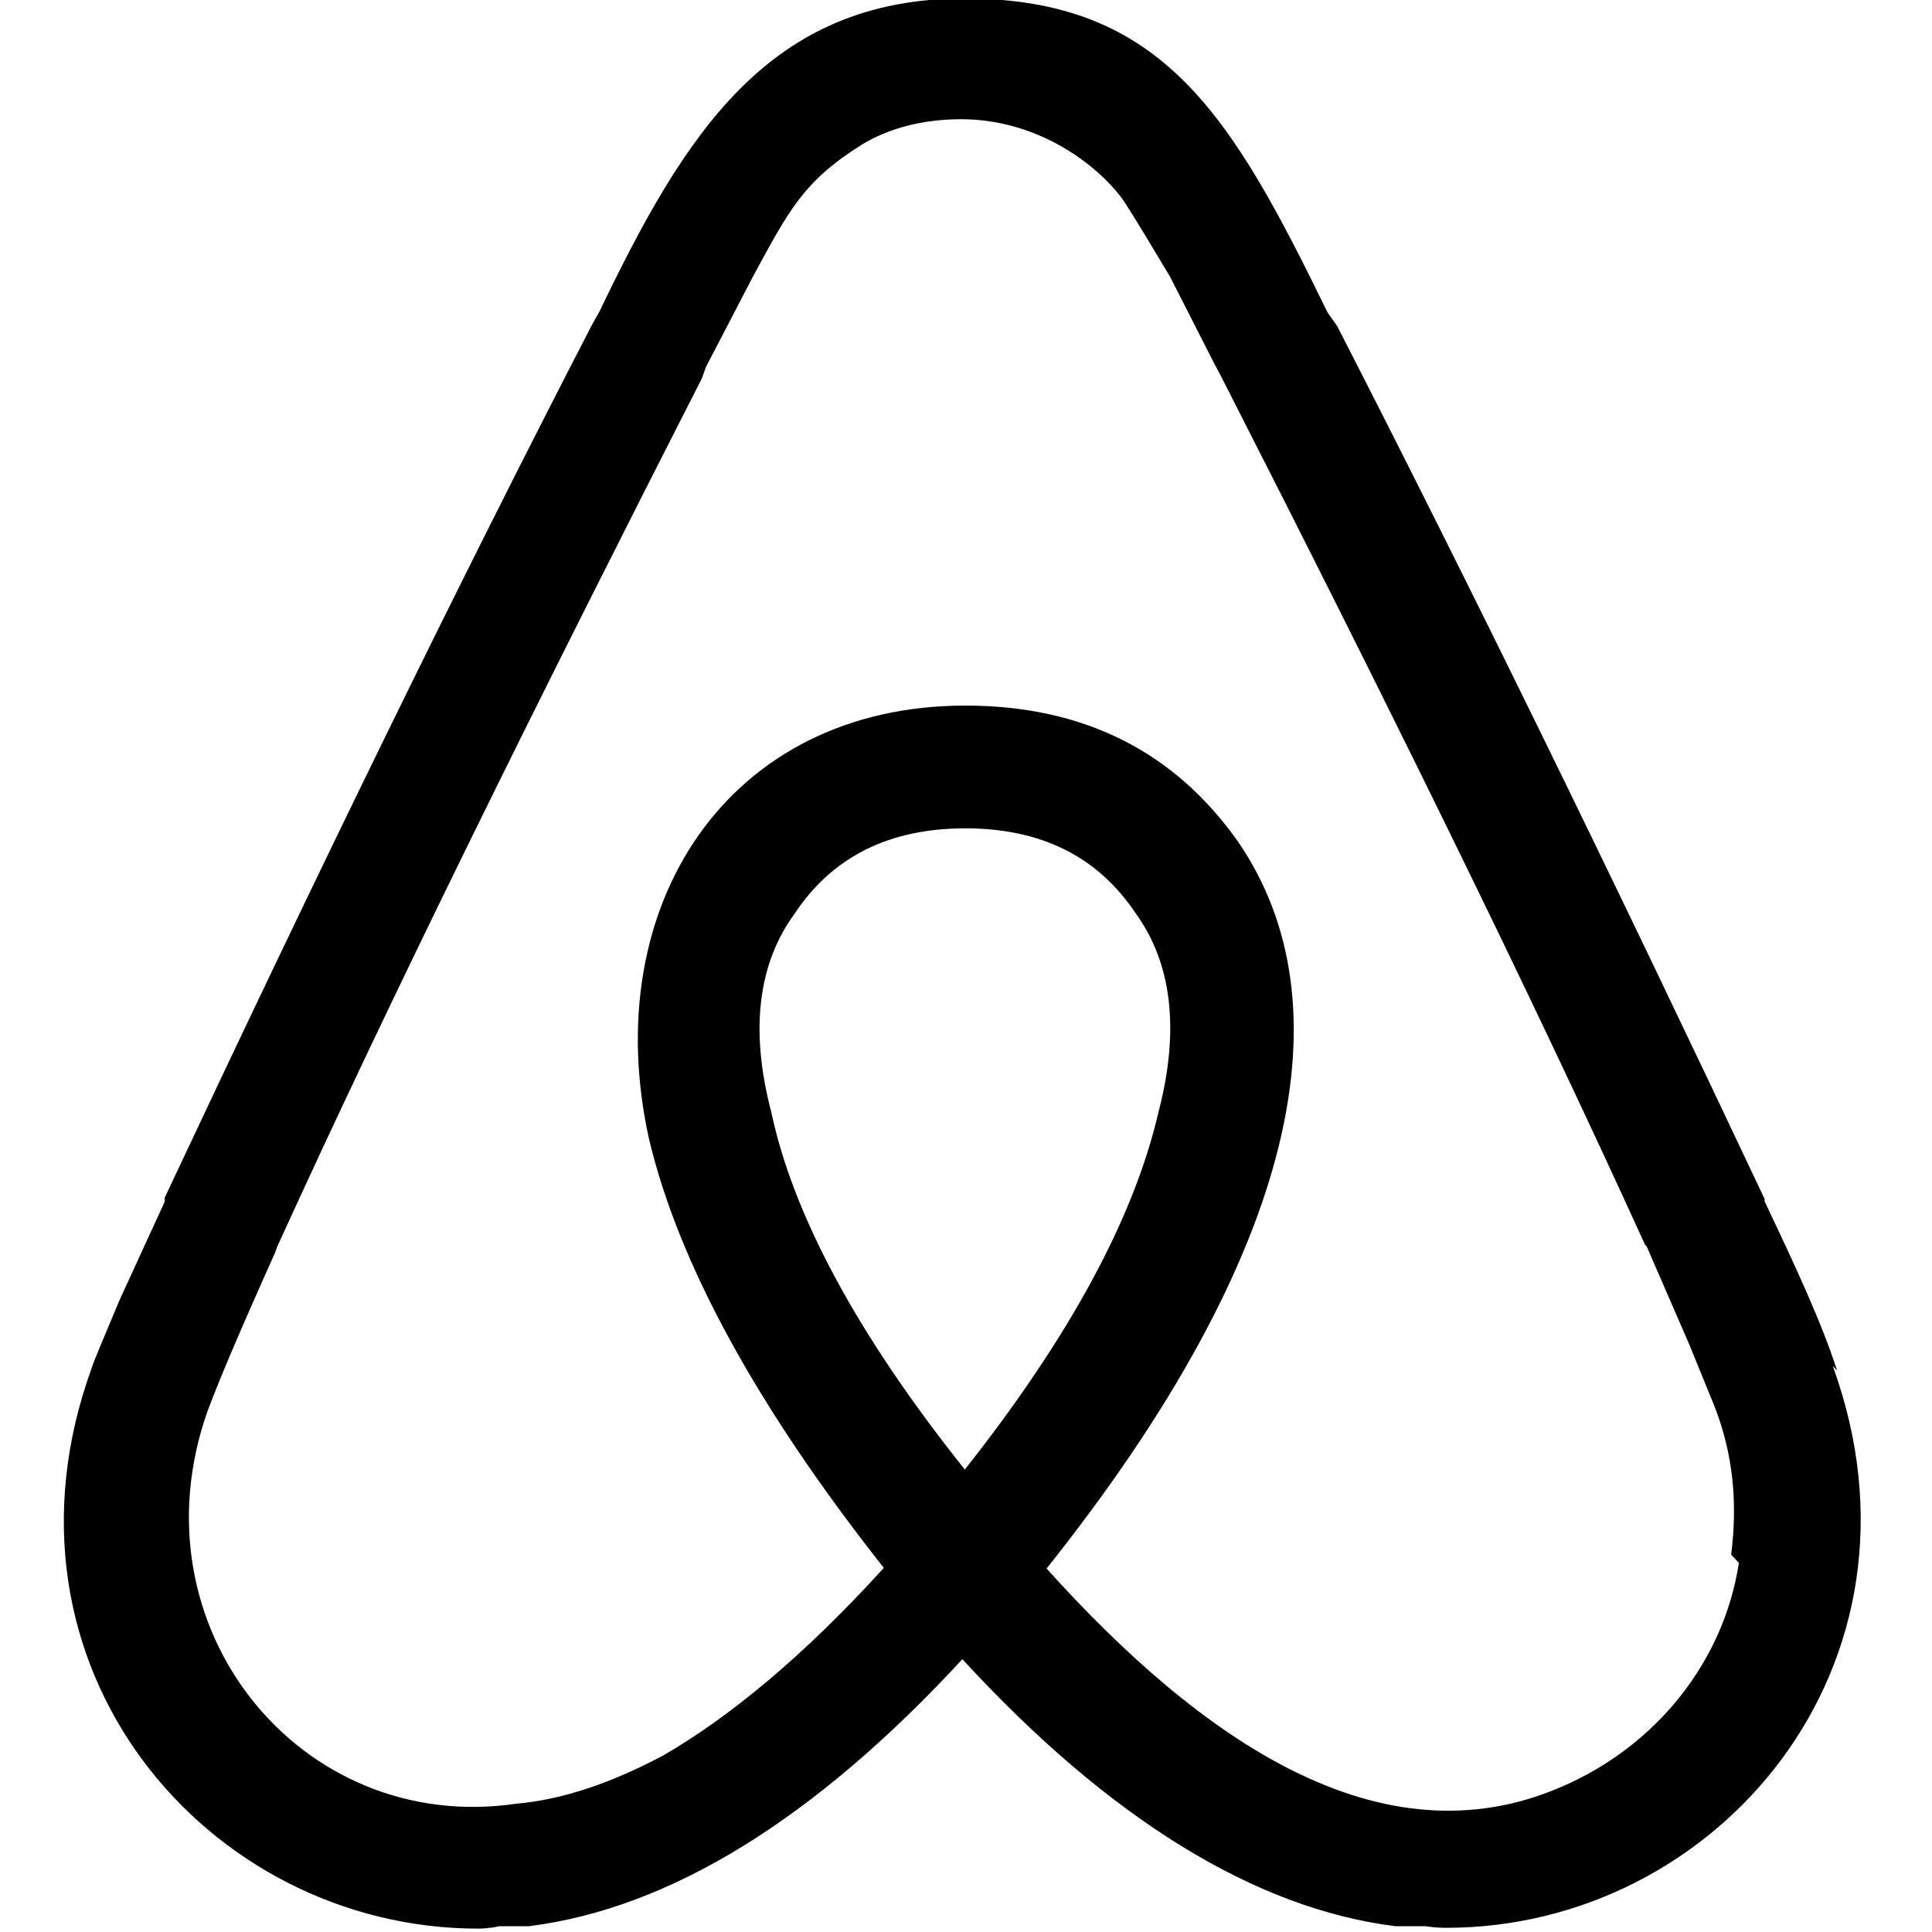 <svg viewBox="0 0 24 24" xmlns="http://www.w3.org/2000/svg"><path d="M12.001 18.275c-1.36-1.7-2.15-3.19-2.42-4.46 -.27-1.03-.16-1.85.29-2.465 .47-.71 1.18-1.06 2.12-1.06 .93 0 1.64.34 2.12 1.06 .44.61.55 1.43.28 2.465 -.3 1.298-1.09 2.78-2.42 4.458Zm9.6 1.14c-.19 1.24-1.04 2.28-2.2 2.78 -2.253.98-4.49-.59-6.4-2.71 3.157-3.96 3.74-7.03 2.385-9.02 -.8-1.14-1.94-1.7-3.394-1.7 -2.95 0-4.57 2.49-3.93 5.382 .37 1.56 1.35 3.343 2.917 5.33 -.98 1.08-1.91 1.85-2.74 2.33 -.64.34-1.25.55-1.83.6 -2.68.39-4.78-2.2-3.83-4.88 .13-.35.395-.98.84-1.97l.02-.06C4.89 12.31 6.68 8.7 8.719 4.7l.05-.14 .58-1.116c.45-.83.63-1.19 1.35-1.643 .34-.21.77-.32 1.24-.32 .95 0 1.69.558 2.016 1.007 .15.23.34.55.58.95l.55 1.08 .08.15c2.04 4 3.82 7.608 5.27 10.794l.02.02 .53 1.22 .31.76c.24.61.29 1.22.21 1.85Zm1.22-2.39c-.19-.59-.51-1.28-.9-2.1v-.03c-1.89-4.006-3.65-7.608-5.31-10.844l-.12-.17c-1.19-2.44-2.04-3.9-4.51-3.9 -2.44 0-3.48 1.695-4.535 3.89l-.09.16c-1.67 3.23-3.43 6.843-5.31 10.847v.05l-.56 1.22c-.21.5-.32.76-.345.84 -1.35 3.71 1.43 6.97 4.8 6.97 .02 0 .13 0 .26-.03h.37c1.75-.22 3.55-1.33 5.384-3.317 1.82 1.98 3.635 3.1 5.38 3.317h.37c.13.02.23.02.26.02 3.37 0 6.15-3.27 4.802-6.98Z"/></svg>